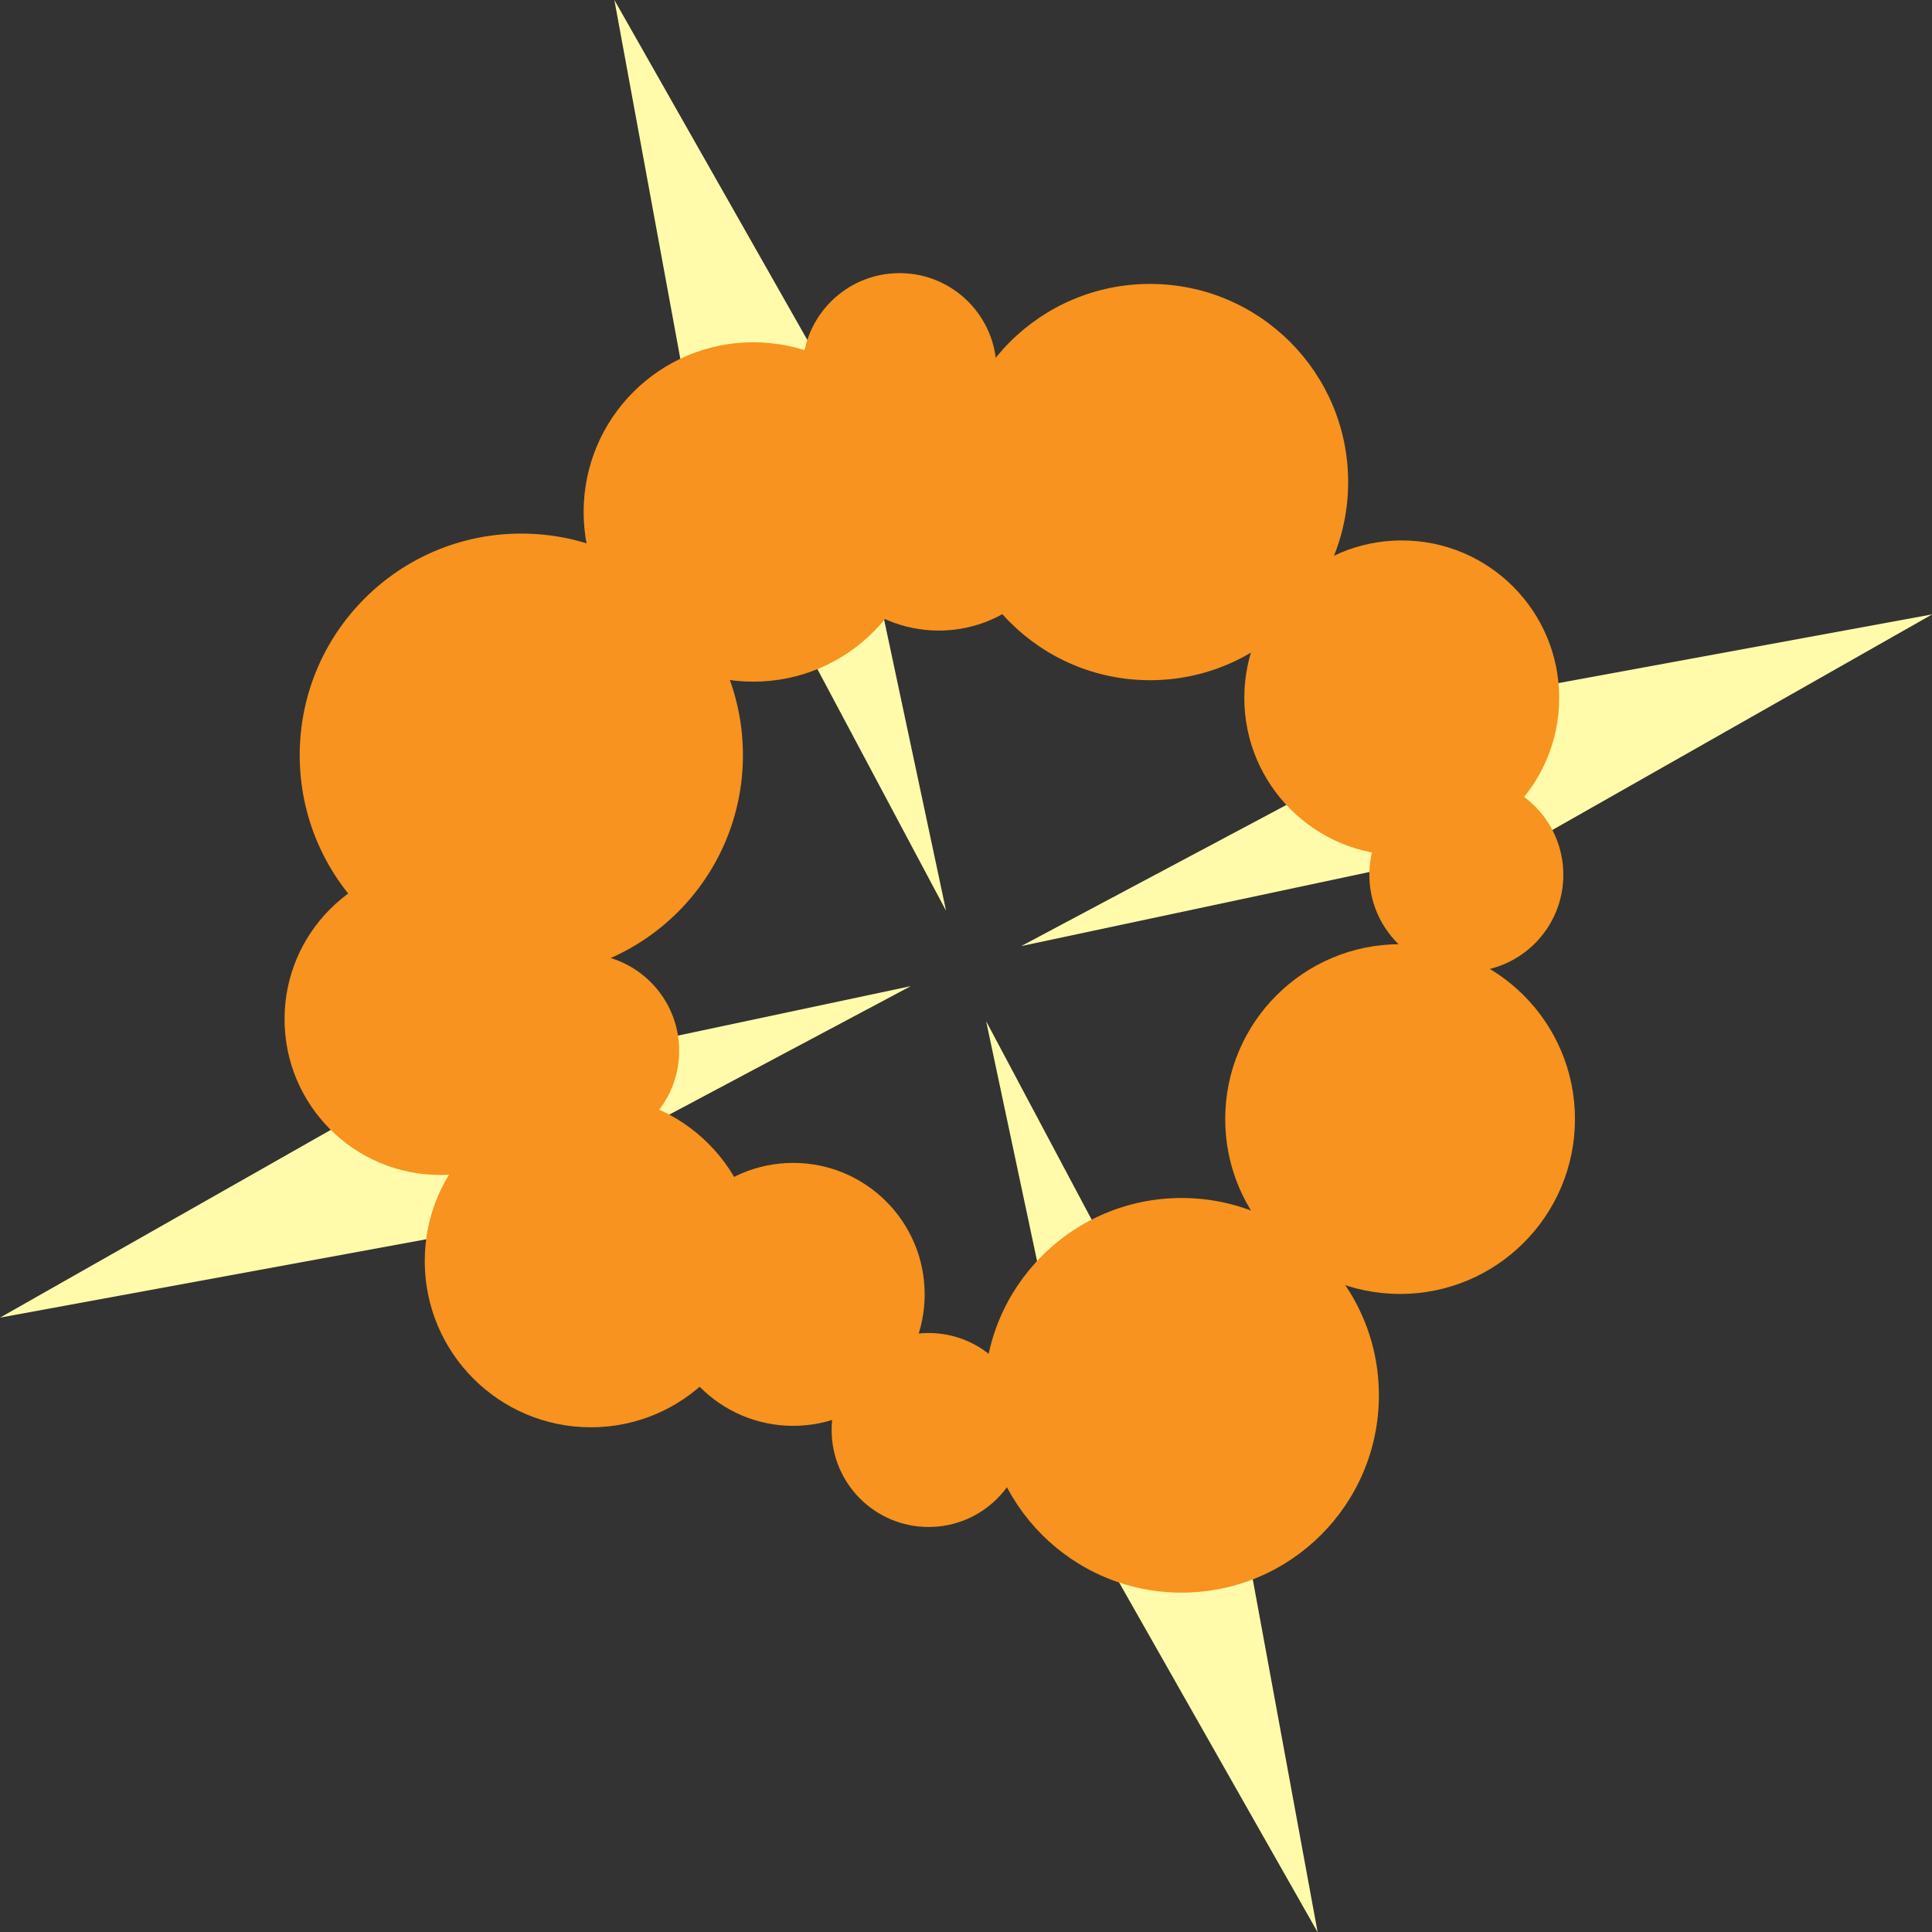 <svg id="Layer_1" data-name="Layer 1" xmlns="http://www.w3.org/2000/svg" viewBox="0 0 93.02 93.02"><rect x="0" y="0" width="93.02" height="93.02" fill="#333333" stroke="none"/><defs><style>.cls-1{fill:#fffbaa;}.cls-2{fill:#f7931e;}</style></defs><title>missile_explosion_3</title><polygon class="cls-1" points="40.2 18.71 45.55 43.85 33.47 21.16 29.58 0 40.2 18.71"/><polygon class="cls-1" points="59.55 71.87 63.44 93.03 52.82 74.32 47.48 49.17 59.55 71.87"/><polygon class="cls-1" points="21.16 59.55 0 63.44 18.71 52.82 43.85 47.48 21.16 59.55"/><polygon class="cls-1" points="74.32 40.2 49.17 45.55 71.87 33.47 93.03 29.58 74.32 40.2"/><circle class="cls-2" cx="55.37" cy="23.21" r="9.54"/><circle class="cls-2" cx="25.1" cy="36.36" r="10.67"/><circle class="cls-2" cx="36.27" cy="24.65" r="8.17"/><circle class="cls-2" cx="21.2" cy="49.07" r="7.5"/><circle class="cls-2" cx="38.19" cy="62.32" r="6.33"/><circle class="cls-2" cx="28.03" cy="50.59" r="4.67"/><circle class="cls-2" cx="70.6" cy="42.12" r="4.67"/><circle class="cls-2" cx="56.89" cy="67.18" r="9.5"/><circle class="cls-2" cx="67.41" cy="53.88" r="8.42"/><circle class="cls-2" cx="67.49" cy="33.6" r="7.58"/><circle class="cls-2" cx="45.2" cy="24.03" r="6.33"/><circle class="cls-2" cx="28.45" cy="60.72" r="8"/><circle class="cls-2" cx="44.71" cy="68.85" r="4.67"/><circle class="cls-2" cx="43.31" cy="17.82" r="4.67"/></svg>